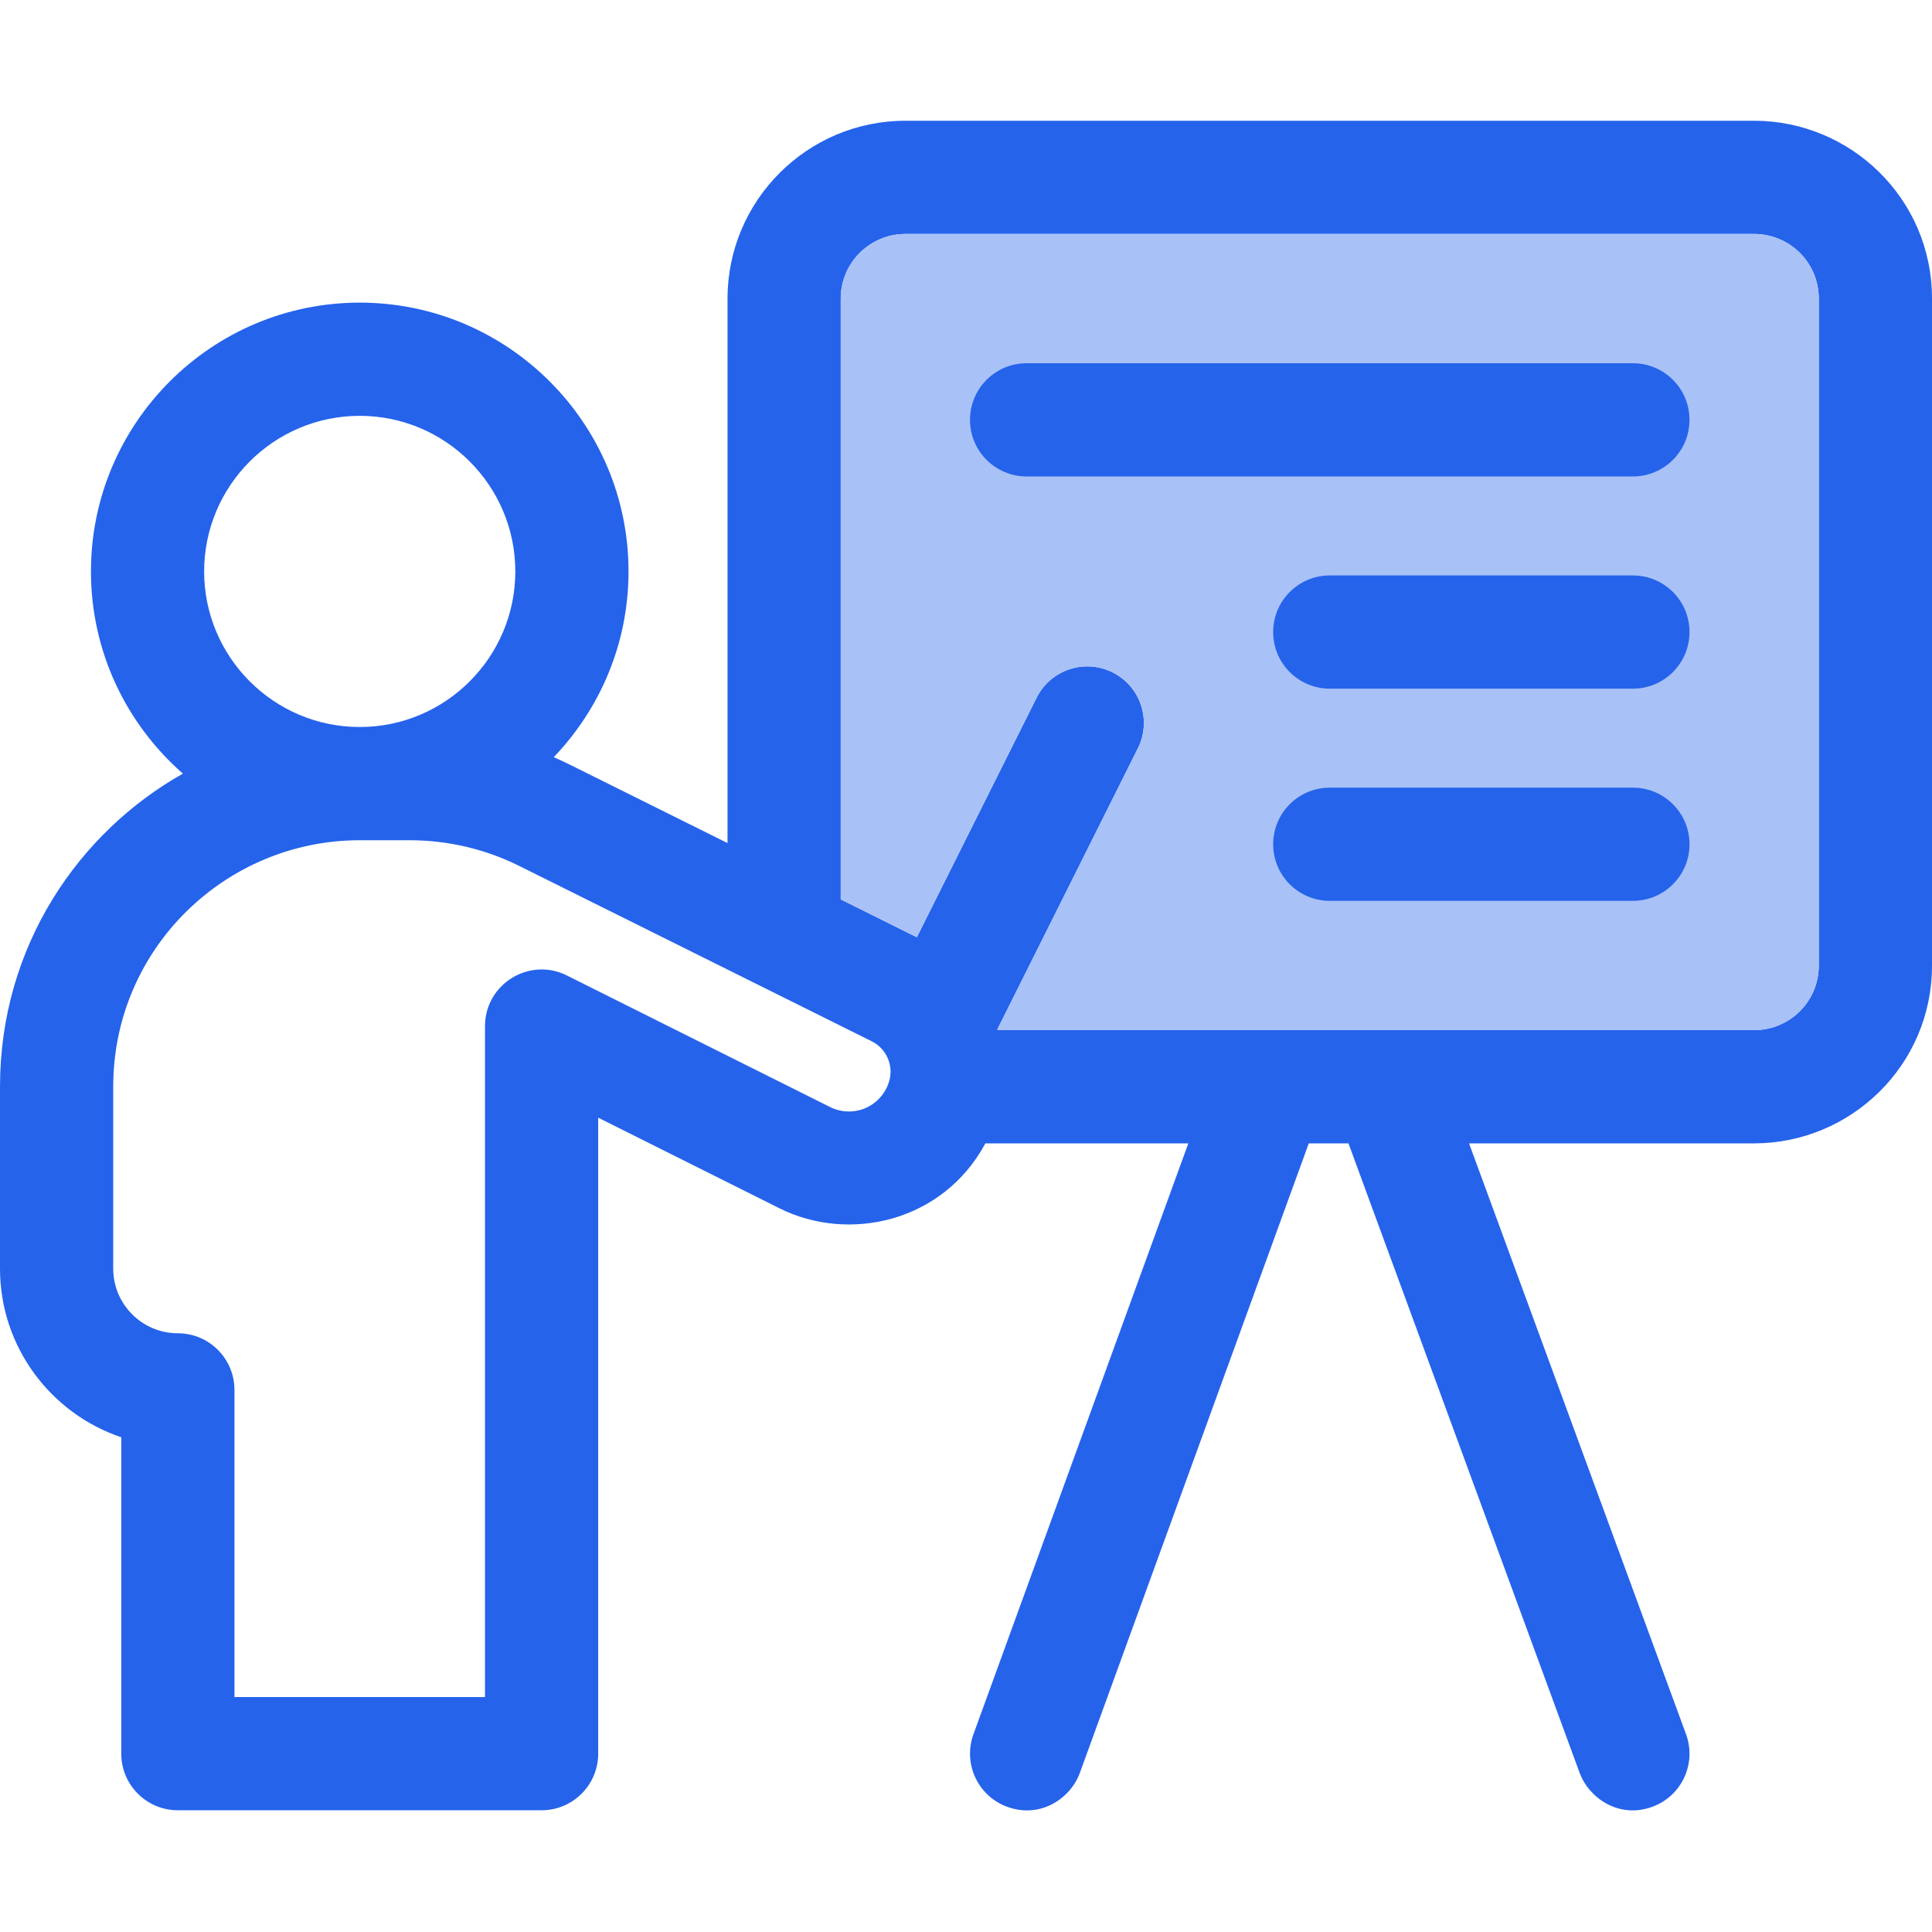 <svg width="80" height="80" viewBox="0 0 80 80" fill="none" xmlns="http://www.w3.org/2000/svg">
<path d="M72.635 5H37.49C33.429 5 30.125 8.304 30.125 12.364V34.91L23.599 31.665C23.379 31.555 23.155 31.451 22.929 31.353C24.845 29.353 26.026 26.643 26.026 23.662C26.026 17.524 21.033 12.531 14.896 12.531C8.759 12.531 3.766 17.524 3.766 23.662C3.766 26.997 5.242 29.992 7.574 32.034C3.28 34.45 0 39.162 0 45V52.531C0 55.773 2.105 58.533 5.021 59.514V72.615C5.021 73.909 6.07 74.959 7.364 74.959H22.427C23.721 74.959 24.77 73.909 24.77 72.615V46.281L32.274 50.032C35.146 51.468 39.041 50.612 40.803 47.344H49.206L40.308 71.813C39.865 73.03 40.493 74.375 41.71 74.817C43.1 75.323 44.337 74.451 44.713 73.415L54.194 47.344H55.837L65.414 73.423C65.778 74.412 67.006 75.335 68.423 74.814C69.638 74.368 70.261 73.022 69.814 71.807L60.83 47.344H72.635C76.617 47.344 80 44.132 80 39.979V12.364C80 8.212 76.617 5 72.635 5ZM8.453 23.662C8.453 20.109 11.343 17.219 14.896 17.219C18.448 17.219 21.338 20.109 21.338 23.662C21.338 27.214 18.448 30.104 14.896 30.104C11.343 30.104 8.453 27.214 8.453 23.662ZM36.797 44.838C36.791 44.855 36.785 44.872 36.779 44.89C36.619 45.336 36.258 45.712 35.815 45.894C35.347 46.085 34.821 46.065 34.371 45.84C29.914 43.61 23.474 40.393 23.474 40.393C21.919 39.615 20.083 40.748 20.083 42.49V70.271H9.708V57.552C9.708 56.258 8.658 55.208 7.364 55.208C5.888 55.208 4.688 54.008 4.688 52.531V45C4.688 39.273 9.351 34.792 14.896 34.792H16.967C18.538 34.792 20.107 35.16 21.509 35.861C21.509 35.861 33.134 41.642 36.095 43.117C36.729 43.431 37.031 44.171 36.797 44.838ZM75.312 39.979C75.312 40.695 75.035 41.367 74.529 41.873C74.032 42.371 73.342 42.656 72.635 42.656H41.312C41.308 42.643 41.305 42.631 41.301 42.618L47.117 30.986C47.696 29.828 47.227 28.42 46.069 27.841C44.912 27.263 43.504 27.731 42.925 28.889L37.964 38.81C37.039 38.35 35.964 37.814 34.813 37.242V12.364C34.813 10.889 36.013 9.688 37.49 9.688H72.635C73.342 9.688 74.032 9.973 74.53 10.472C75.035 10.977 75.312 11.649 75.312 12.364V39.979Z" fill="#2563EB"/>
<path d="M75.312 39.979C75.312 40.695 75.035 41.367 74.529 41.873C74.032 42.371 73.342 42.656 72.635 42.656H41.312C41.308 42.643 41.305 42.631 41.301 42.618L47.117 30.986C47.696 29.828 47.227 28.42 46.069 27.841C44.912 27.263 43.504 27.731 42.925 28.889L37.964 38.81C37.039 38.35 35.964 37.814 34.813 37.242V12.364C34.813 10.889 36.013 9.688 37.49 9.688H72.635C73.342 9.688 74.032 9.973 74.53 10.472C75.035 10.977 75.312 11.649 75.312 12.364V39.979Z" fill="#A8C1F7"/>
<path d="M67.614 15.041H42.51C41.215 15.041 40.166 16.091 40.166 17.385C40.166 18.68 41.215 19.729 42.51 19.729H67.614C68.908 19.729 69.958 18.68 69.958 17.385C69.958 16.091 68.909 15.041 67.614 15.041Z" fill="#2563EB"/>
<path d="M67.615 23.828H55.062C53.769 23.828 52.719 24.877 52.719 26.172C52.719 27.466 53.769 28.516 55.062 28.516H67.615C68.909 28.516 69.959 27.466 69.959 26.172C69.959 24.877 68.909 23.828 67.615 23.828Z" fill="#2563EB"/>
<path d="M67.615 32.615H55.062C53.769 32.615 52.719 33.664 52.719 34.959C52.719 36.252 53.769 37.302 55.062 37.302H67.615C68.909 37.302 69.959 36.252 69.959 34.959C69.959 33.664 68.909 32.615 67.615 32.615Z" fill="#2563EB"/>
</svg>
